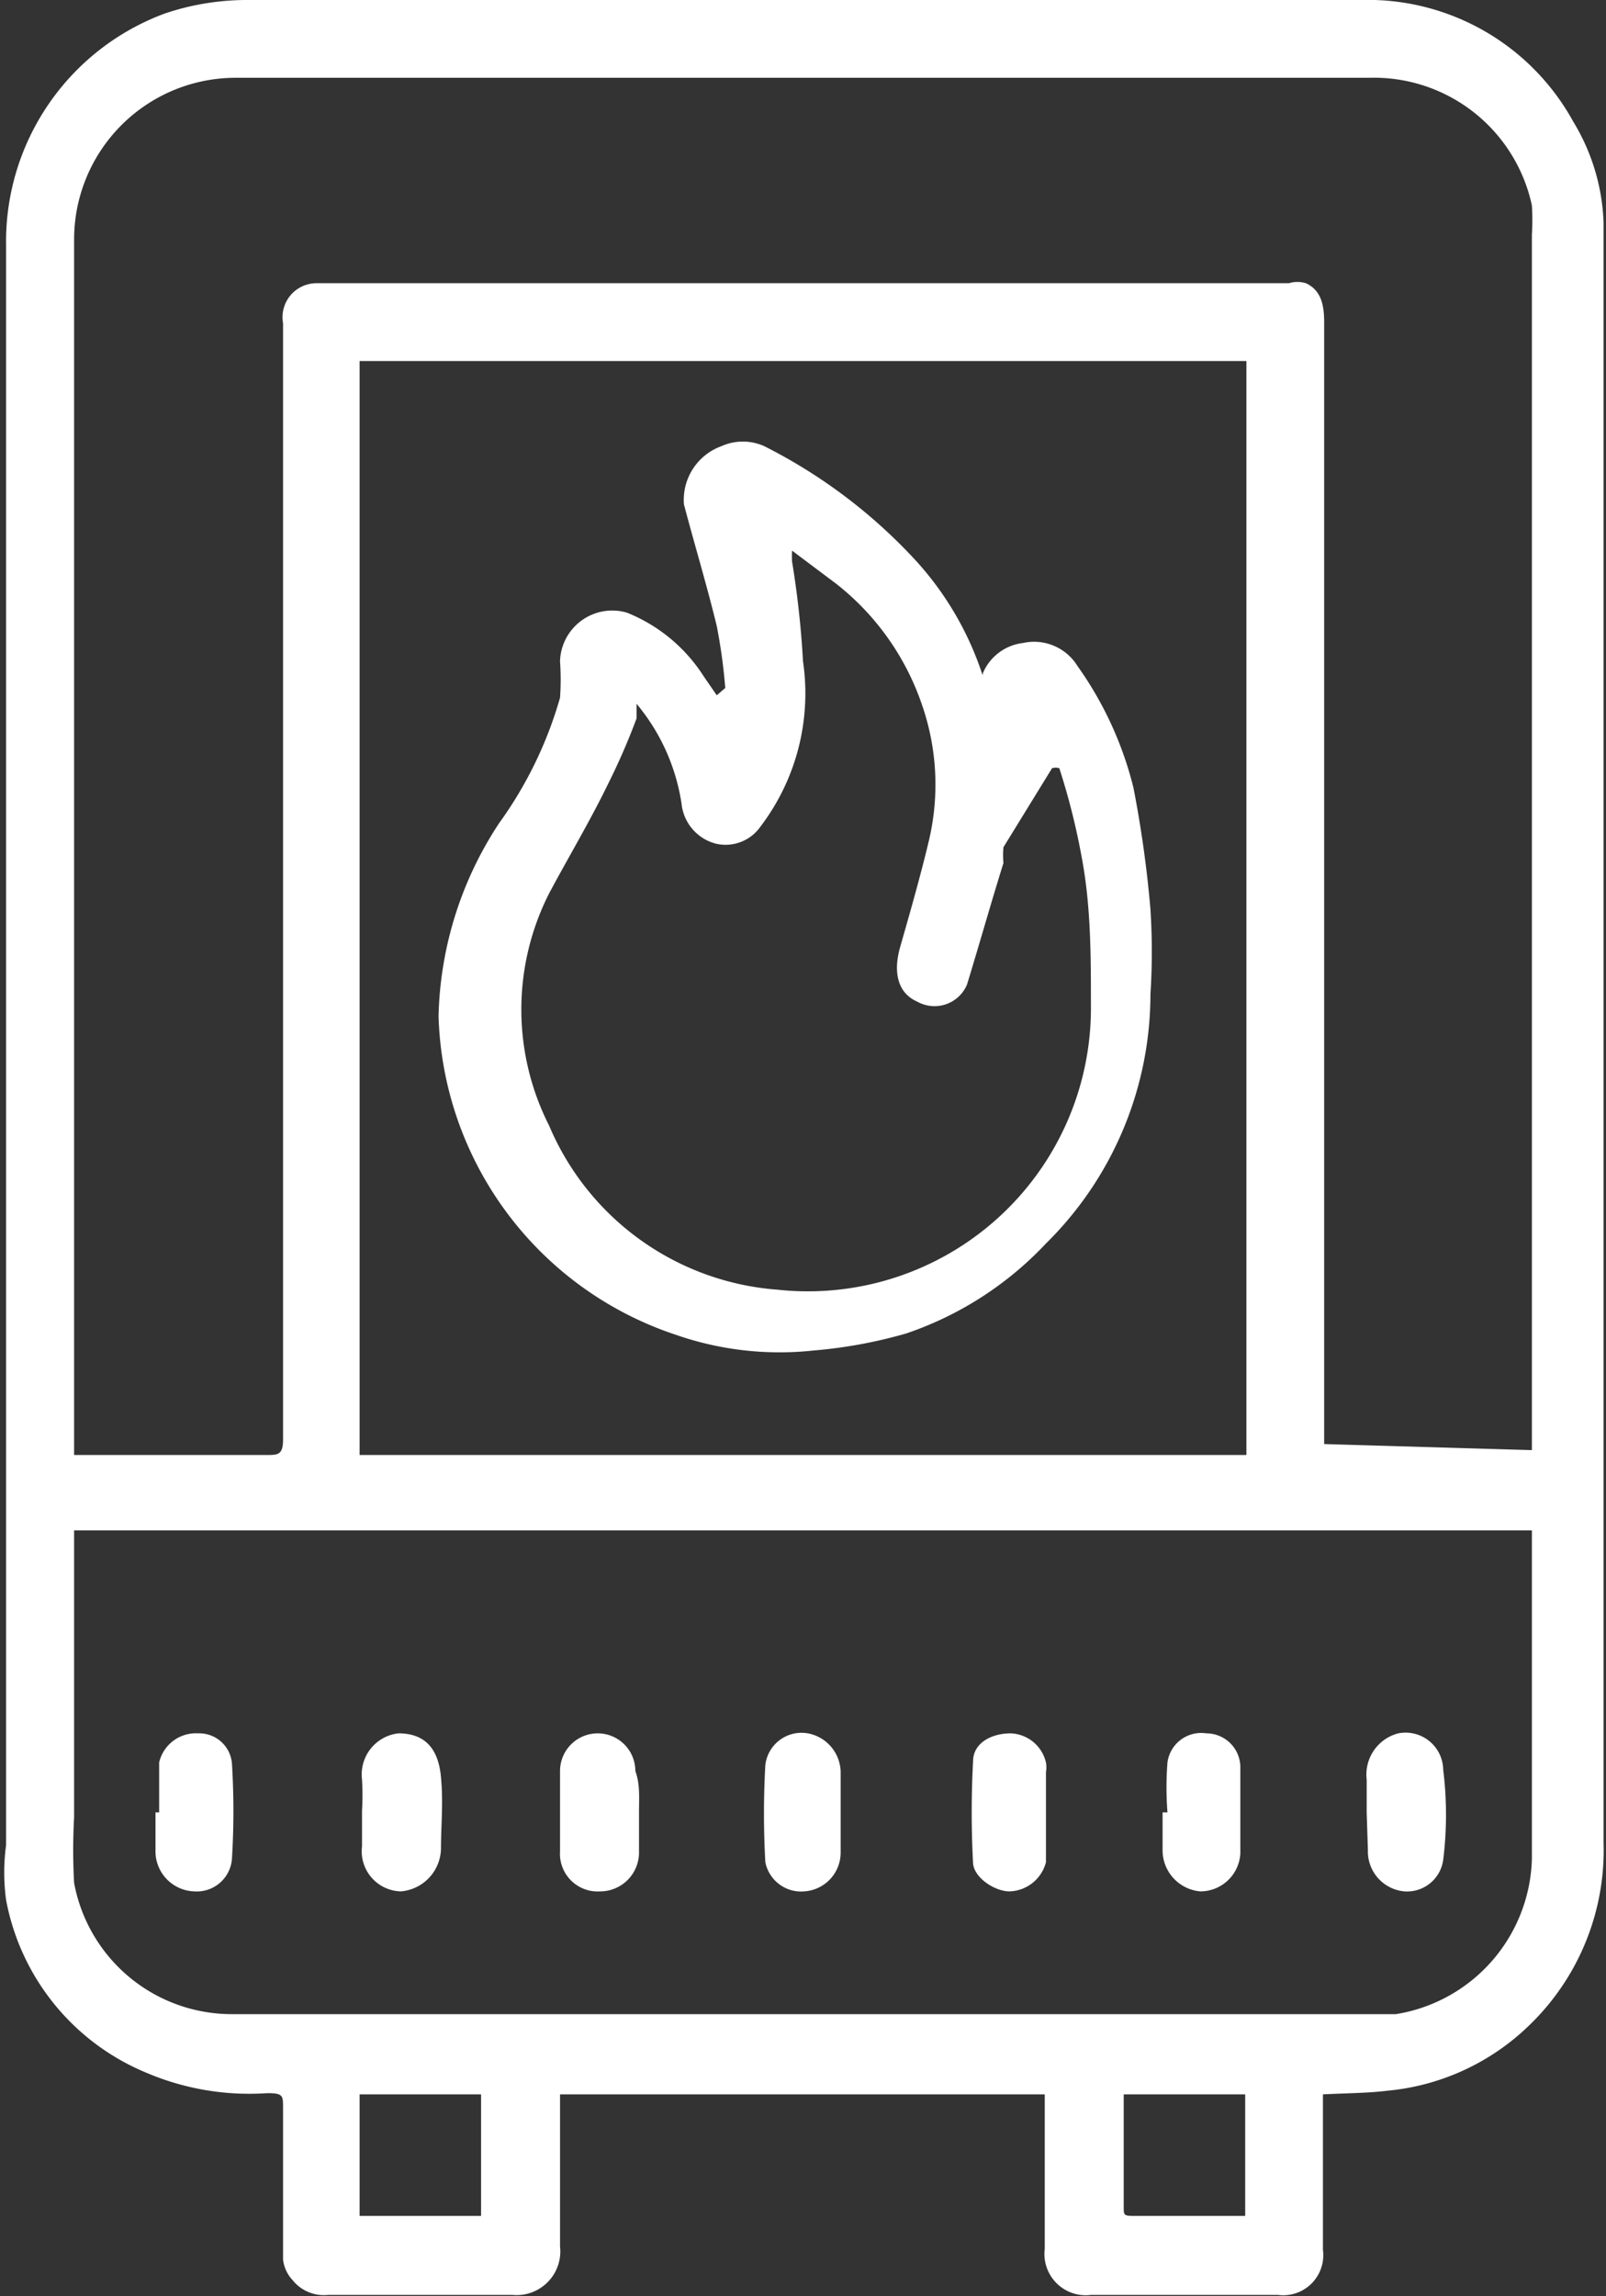 <svg xmlns="http://www.w3.org/2000/svg" viewBox="0 0 13.22 18.89"><rect x="0" y="0" width="13.22" height="18.89" fill="#333333" stroke="none"/><defs><style>.a{fill:#fff;}</style></defs><path class="a" d="M14.28,17.79v1.28a.33.33,0,0,1-.37.37H12.37a.34.34,0,0,1-.38-.38V17.79H8v.35c0,.3,0,.6,0,.9a.36.36,0,0,1-.39.4H6.09a.33.33,0,0,1-.29-.12.3.3,0,0,1-.08-.17c0-.42,0-.83,0-1.25,0-.1,0-.12-.13-.12a2.16,2.16,0,0,1-1-.17,1.92,1.92,0,0,1-1.15-1.42,1.68,1.68,0,0,1,0-.45V2.57A2,2,0,0,1,4.75.67,2.12,2.12,0,0,1,5.41.56c3.06,0,6.12,0,9.18,0a1.93,1.93,0,0,1,1.75,1,1.71,1.71,0,0,1,.25.83c0,.34,0,.68,0,1V15.72a2,2,0,0,1-.61,1.5,1.93,1.93,0,0,1-1.17.54C14.65,17.78,14.47,17.78,14.28,17.79ZM16,12.49v-10a1.94,1.94,0,0,0,0-.24A1.33,1.33,0,0,0,14.66,1.2H5.34A1.33,1.33,0,0,0,4,2.53v10H5.58c.1,0,.14,0,.14-.13,0-2.46,0-4.93,0-7.39,0-.6,0-1.2,0-1.79A.28.28,0,0,1,6,2.89h8a.24.24,0,0,1,.14,0c.13.06.15.19.15.32v9.23Zm0,.66H4a0,0,0,0,0,0,0c0,.79,0,1.58,0,2.36a4.89,4.89,0,0,0,0,.54A1.32,1.32,0,0,0,5.3,17.13h9.33l.25,0A1.33,1.33,0,0,0,16,15.85v-2.7ZM6.35,3.53v9h7.3v-9Zm7.29,15.26v-1h-1v.93c0,.06,0,.07.08.07Zm-7.29,0h1v-1h-1Z" transform="translate(-3.39 -0.56)"/><path class="a" d="M10.31,15.47v.33a.32.32,0,0,1-.3.32.3.3,0,0,1-.32-.24,7.12,7.12,0,0,1,0-.8.3.3,0,0,1,.35-.26.33.33,0,0,1,.27.33Z" transform="translate(-3.39 -0.56)"/><path class="a" d="M6.37,15.46a2.25,2.25,0,0,0,0-.26.34.34,0,0,1,.3-.38c.23,0,.33.14.35.36s0,.39,0,.59a.36.36,0,0,1-.33.35.33.33,0,0,1-.32-.37Z" transform="translate(-3.39 -0.56)"/><path class="a" d="M13,15.47a2.71,2.71,0,0,1,0-.41.28.28,0,0,1,.32-.24.28.28,0,0,1,.28.27c0,.24,0,.48,0,.72a.33.33,0,0,1-.33.31.34.34,0,0,1-.31-.35v-.3Z" transform="translate(-3.39 -0.56)"/><path class="a" d="M12,15.47c0,.14,0,.28,0,.41a.32.32,0,0,1-.3.24c-.12,0-.29-.11-.3-.23a7.85,7.85,0,0,1,0-.84c0-.15.15-.23.31-.23a.31.31,0,0,1,.29.24.24.24,0,0,1,0,.08v.33Z" transform="translate(-3.39 -0.56)"/><path class="a" d="M14.64,15.47V15.2a.35.35,0,0,1,.26-.38.31.31,0,0,1,.37.3,3,3,0,0,1,0,.74.3.3,0,0,1-.32.26.33.33,0,0,1-.3-.34Z" transform="translate(-3.39 -0.56)"/><path class="a" d="M4.7,15.47c0-.14,0-.28,0-.41a.31.31,0,0,1,.32-.24.27.27,0,0,1,.28.26,6.4,6.4,0,0,1,0,.76.29.29,0,0,1-.31.28.33.33,0,0,1-.32-.34c0-.1,0-.21,0-.31Z" transform="translate(-3.39 -0.56)"/><path class="a" d="M8.65,15.47c0,.1,0,.21,0,.32a.32.32,0,0,1-.32.33A.31.31,0,0,1,8,15.79v-.66a.31.31,0,0,1,.31-.31.31.31,0,0,1,.31.31C8.66,15.24,8.65,15.35,8.65,15.47Z" transform="translate(-3.39 -0.56)"/><path class="a" d="M9.36,6.22a4.46,4.46,0,0,0-.07-.51c-.08-.33-.18-.66-.27-1a.47.47,0,0,1,.31-.48.43.43,0,0,1,.35,0,4.36,4.36,0,0,1,1.2.89,2.59,2.59,0,0,1,.6,1l0,.07a.46.46,0,0,1,0-.09.41.41,0,0,1,.33-.25.42.42,0,0,1,.45.19,2.94,2.94,0,0,1,.46,1,9.44,9.44,0,0,1,.14,1,5.47,5.47,0,0,1,0,.7,2.88,2.88,0,0,1-.86,2.05,2.82,2.82,0,0,1-1.15.74,3.91,3.91,0,0,1-.76.14,2.6,2.6,0,0,1-1.14-.13A2.85,2.85,0,0,1,7,8.92,3,3,0,0,1,7.5,7.33,3.31,3.31,0,0,0,8,6.3,2.14,2.14,0,0,0,8,6a.43.43,0,0,1,.55-.4,1.34,1.34,0,0,1,.63.52l.11.16Zm-.73.13c0,.05,0,.09,0,.12A5.44,5.44,0,0,1,8.4,7c-.15.31-.33.61-.49.91a2.11,2.11,0,0,0,0,1.91,2.22,2.22,0,0,0,1.88,1.35,2.33,2.33,0,0,0,2.58-2.35c0-.41,0-.82-.08-1.23a5.68,5.68,0,0,0-.18-.71.1.1,0,0,0-.06,0l-.4.65a.69.69,0,0,0,0,.13c-.1.32-.19.64-.3,1a.29.29,0,0,1-.41.14c-.16-.07-.2-.24-.14-.45s.17-.59.24-.89a2,2,0,0,0-.06-1.1,2.14,2.14,0,0,0-.71-1l-.36-.27a.78.78,0,0,0,0,.09A7.67,7.67,0,0,1,10,6a1.81,1.81,0,0,1-.35,1.36.35.35,0,0,1-.37.14A.38.38,0,0,1,9,7.17,1.67,1.67,0,0,0,8.63,6.35Z" transform="translate(-3.39 -0.56)"/></svg>